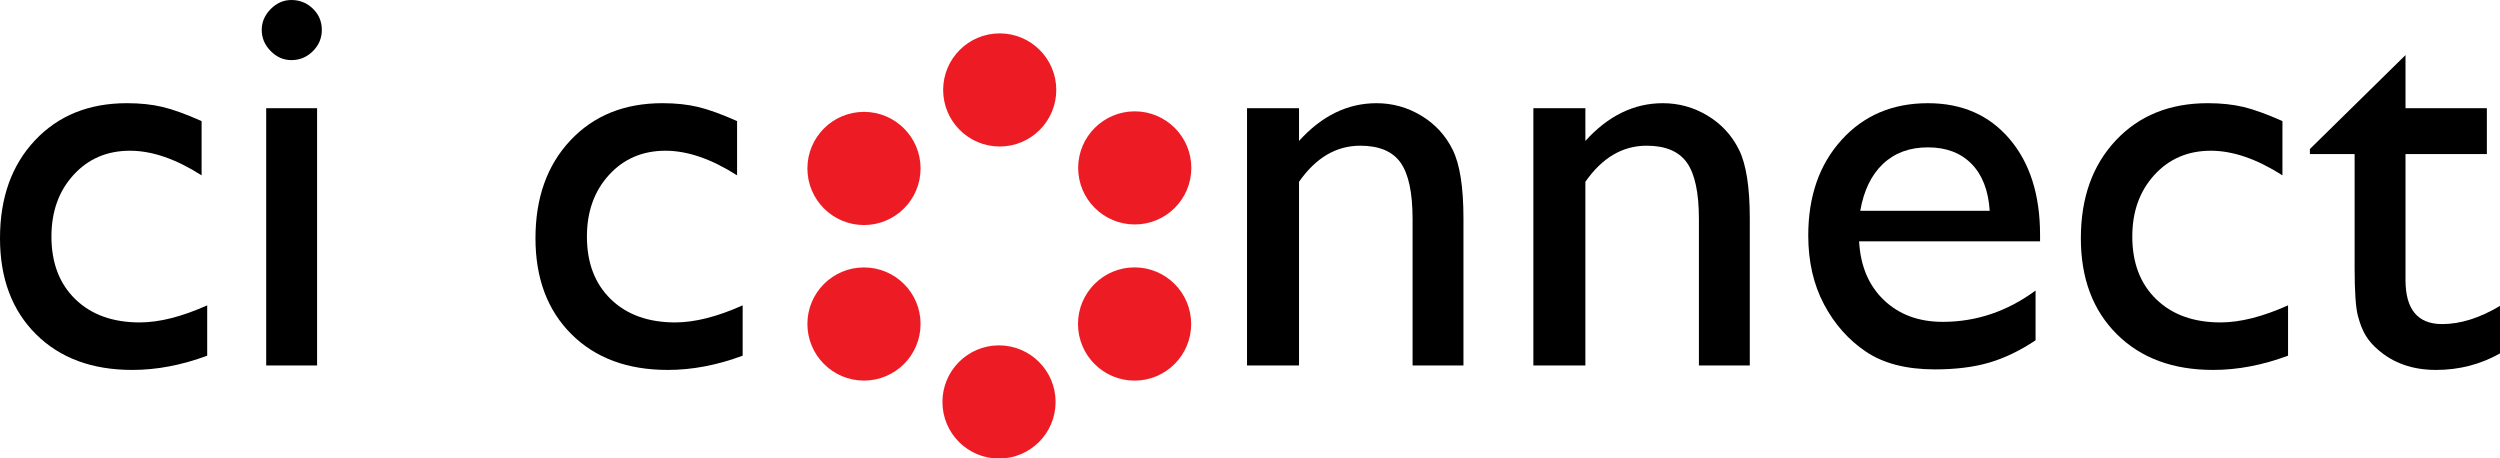 <?xml version="1.0" encoding="utf-8"?>
<!-- Generator: Adobe Illustrator 15.0.0, SVG Export Plug-In . SVG Version: 6.00 Build 0)  -->
<!DOCTYPE svg PUBLIC "-//W3C//DTD SVG 1.1//EN" "http://www.w3.org/Graphics/SVG/1.1/DTD/svg11.dtd">
<svg version="1.1" id="Layer_1" xmlns="http://www.w3.org/2000/svg" xmlns:xlink="http://www.w3.org/1999/xlink" x="0px" y="0px"
	 width="216px" height="39.6px" viewBox="0 0 216 39.6" enable-background="new 0 0 216 39.6" xml:space="preserve">
<g>
	<g>
		<path fill="#ED1C24" stroke="#ED1C24" stroke-width="0.5" stroke-miterlimit="10" d="M102.667,27.993
			c0,2.561-2.076,4.642-4.639,4.642c-2.563,0-4.639-2.081-4.639-4.642c0-2.564,2.075-4.641,4.639-4.641
			C100.591,23.353,102.667,25.429,102.667,27.993z"/>
		<circle fill="#ED1C24" stroke="#ED1C24" stroke-width="0.5" stroke-miterlimit="10" cx="86.375" cy="7.771" r="4.637"/>
		<path fill="#ED1C24" stroke="#ED1C24" stroke-width="0.5" stroke-miterlimit="10" d="M98.043,9.87
			c2.562,0,4.637,2.075,4.637,4.639c0,2.561-2.075,4.634-4.637,4.634s-4.64-2.074-4.64-4.634C93.404,11.945,95.481,9.87,98.043,9.87
			z"/>
		<circle fill="#ED1C24" stroke="#ED1C24" stroke-width="0.5" stroke-miterlimit="10" cx="74.648" cy="14.554" r="4.639"/>
		<path fill="#ED1C24" stroke="#ED1C24" stroke-width="0.5" stroke-miterlimit="10" d="M86.315,39.369
			c-2.562,0-4.639-2.073-4.639-4.64c0-2.559,2.076-4.64,4.639-4.64c2.559,0,4.638,2.081,4.638,4.64
			C90.953,37.296,88.874,39.369,86.315,39.369z"/>
		<path fill="#ED1C24" stroke="#ED1C24" stroke-width="0.5" stroke-miterlimit="10" d="M74.645,32.633
			c-2.56,0-4.636-2.081-4.636-4.642c0-2.564,2.076-4.635,4.636-4.635c2.566,0,4.642,2.07,4.642,4.635
			C79.287,30.552,77.211,32.633,74.645,32.633z"/>
	</g>
	<g>
		<g>
			<path d="M112.236,9.35v2.827c1.965-2.174,4.197-3.261,6.693-3.261c1.385,0,2.674,0.358,3.865,1.075
				c1.191,0.717,2.1,1.699,2.717,2.948c0.621,1.248,0.932,3.225,0.932,5.931v12.708h-4.396v-12.66c0-2.271-0.346-3.893-1.039-4.868
				c-0.693-0.974-1.854-1.461-3.479-1.461c-2.078,0-3.842,1.039-5.293,3.117v15.873h-4.493V9.35H112.236z"/>
			<path d="M136.977,9.35v2.827c1.965-2.174,4.195-3.261,6.691-3.261c1.385,0,2.674,0.358,3.865,1.075
				c1.191,0.717,2.098,1.699,2.717,2.948c0.621,1.248,0.932,3.225,0.932,5.931v12.708h-4.396v-12.66
				c0-2.271-0.348-3.893-1.039-4.868c-0.693-0.974-1.854-1.461-3.479-1.461c-2.078,0-3.842,1.039-5.291,3.117v15.873h-4.494V9.35
				H136.977z"/>
			<path d="M176.26,20.849h-15.633c0.113,2.127,0.826,3.818,2.139,5.074s3.008,1.885,5.086,1.885c2.898,0,5.572-0.902,8.021-2.706
				v4.3c-1.354,0.902-2.693,1.546-4.023,1.933c-1.328,0.388-2.887,0.58-4.674,0.58c-2.449,0-4.43-0.507-5.943-1.521
				c-1.516-1.016-2.727-2.38-3.637-4.096c-0.91-1.715-1.363-3.7-1.363-5.955c0-3.382,0.957-6.132,2.875-8.25
				c1.914-2.118,4.404-3.177,7.463-3.177c2.949,0,5.299,1.031,7.055,3.092c1.756,2.062,2.635,4.824,2.635,8.287V20.849z
				 M160.725,18.216h11.186c-0.113-1.755-0.637-3.108-1.57-4.059c-0.934-0.95-2.191-1.425-3.77-1.425s-2.871,0.476-3.877,1.425
				C161.686,15.107,161.031,16.46,160.725,18.216z"/>
			<path d="M197.688,26.382v4.349c-2.207,0.821-4.365,1.231-6.475,1.231c-3.479,0-6.252-1.029-8.322-3.092
				c-2.07-2.062-3.105-4.824-3.105-8.286c0-3.495,1.008-6.314,3.021-8.456c2.012-2.142,4.662-3.213,7.947-3.213
				c1.145,0,2.17,0.109,3.08,0.326c0.91,0.218,2.033,0.625,3.369,1.221v4.687c-2.221-1.417-4.283-2.126-6.184-2.126
				c-1.98,0-3.607,0.696-4.879,2.09c-1.273,1.393-1.91,3.168-1.91,5.327c0,2.271,0.689,4.075,2.066,5.412s3.232,2.005,5.568,2.005
				C193.557,27.855,195.498,27.364,197.688,26.382z"/>
			<path d="M199.572,12.877l8.264-8.117v4.59h7.029v3.962h-7.029V24.19c0,2.539,1.053,3.811,3.164,3.811c1.578,0,3.244-0.523,5-1.57
				v4.105c-1.691,0.951-3.535,1.426-5.531,1.426c-2.014,0-3.689-0.587-5.025-1.763c-0.42-0.354-0.766-0.753-1.039-1.196
				s-0.504-1.022-0.689-1.739c-0.184-0.716-0.277-2.081-0.277-4.095v-9.857h-3.865V12.877z"/>
		</g>
		<g>
			<path d="M17.902,26.382v4.349c-2.207,0.821-4.365,1.231-6.475,1.231c-3.479,0-6.253-1.029-8.323-3.092
				C1.035,26.809,0,24.046,0,20.584c0-3.495,1.006-6.314,3.02-8.456c2.013-2.142,4.663-3.213,7.948-3.213
				c1.144,0,2.17,0.109,3.08,0.326c0.91,0.218,2.033,0.625,3.37,1.221v4.687c-2.222-1.417-4.284-2.126-6.185-2.126
				c-1.981,0-3.608,0.696-4.88,2.09c-1.273,1.393-1.909,3.168-1.909,5.327c0,2.271,0.689,4.075,2.066,5.412s3.233,2.005,5.569,2.005
				C13.771,27.855,15.711,27.364,17.902,26.382z"/>
			<path d="M25.173,0c0.725,0,1.345,0.25,1.86,0.749c0.515,0.5,0.773,1.111,0.773,1.836c0,0.709-0.258,1.321-0.773,1.836
				c-0.516,0.516-1.135,0.773-1.86,0.773c-0.676,0-1.272-0.262-1.788-0.785c-0.515-0.523-0.772-1.131-0.772-1.825
				c0-0.676,0.257-1.276,0.772-1.799C23.901,0.262,24.497,0,25.173,0z M22.999,9.35h4.397v22.227h-4.397V9.35z"/>
			<path d="M64.166,26.382v4.349c-2.207,0.821-4.365,1.231-6.474,1.231c-3.479,0-6.254-1.029-8.323-3.092
				c-2.069-2.062-3.104-4.824-3.104-8.286c0-3.495,1.006-6.314,3.02-8.456c2.013-2.142,4.663-3.213,7.949-3.213
				c1.144,0,2.17,0.109,3.08,0.326c0.91,0.218,2.033,0.625,3.37,1.221v4.687c-2.223-1.417-4.284-2.126-6.185-2.126
				c-1.981,0-3.608,0.696-4.88,2.09c-1.272,1.393-1.909,3.168-1.909,5.327c0,2.271,0.689,4.075,2.066,5.412s3.233,2.005,5.569,2.005
				C60.034,27.855,61.975,27.364,64.166,26.382z"/>
		</g>
	</g>
</g>
</svg>
